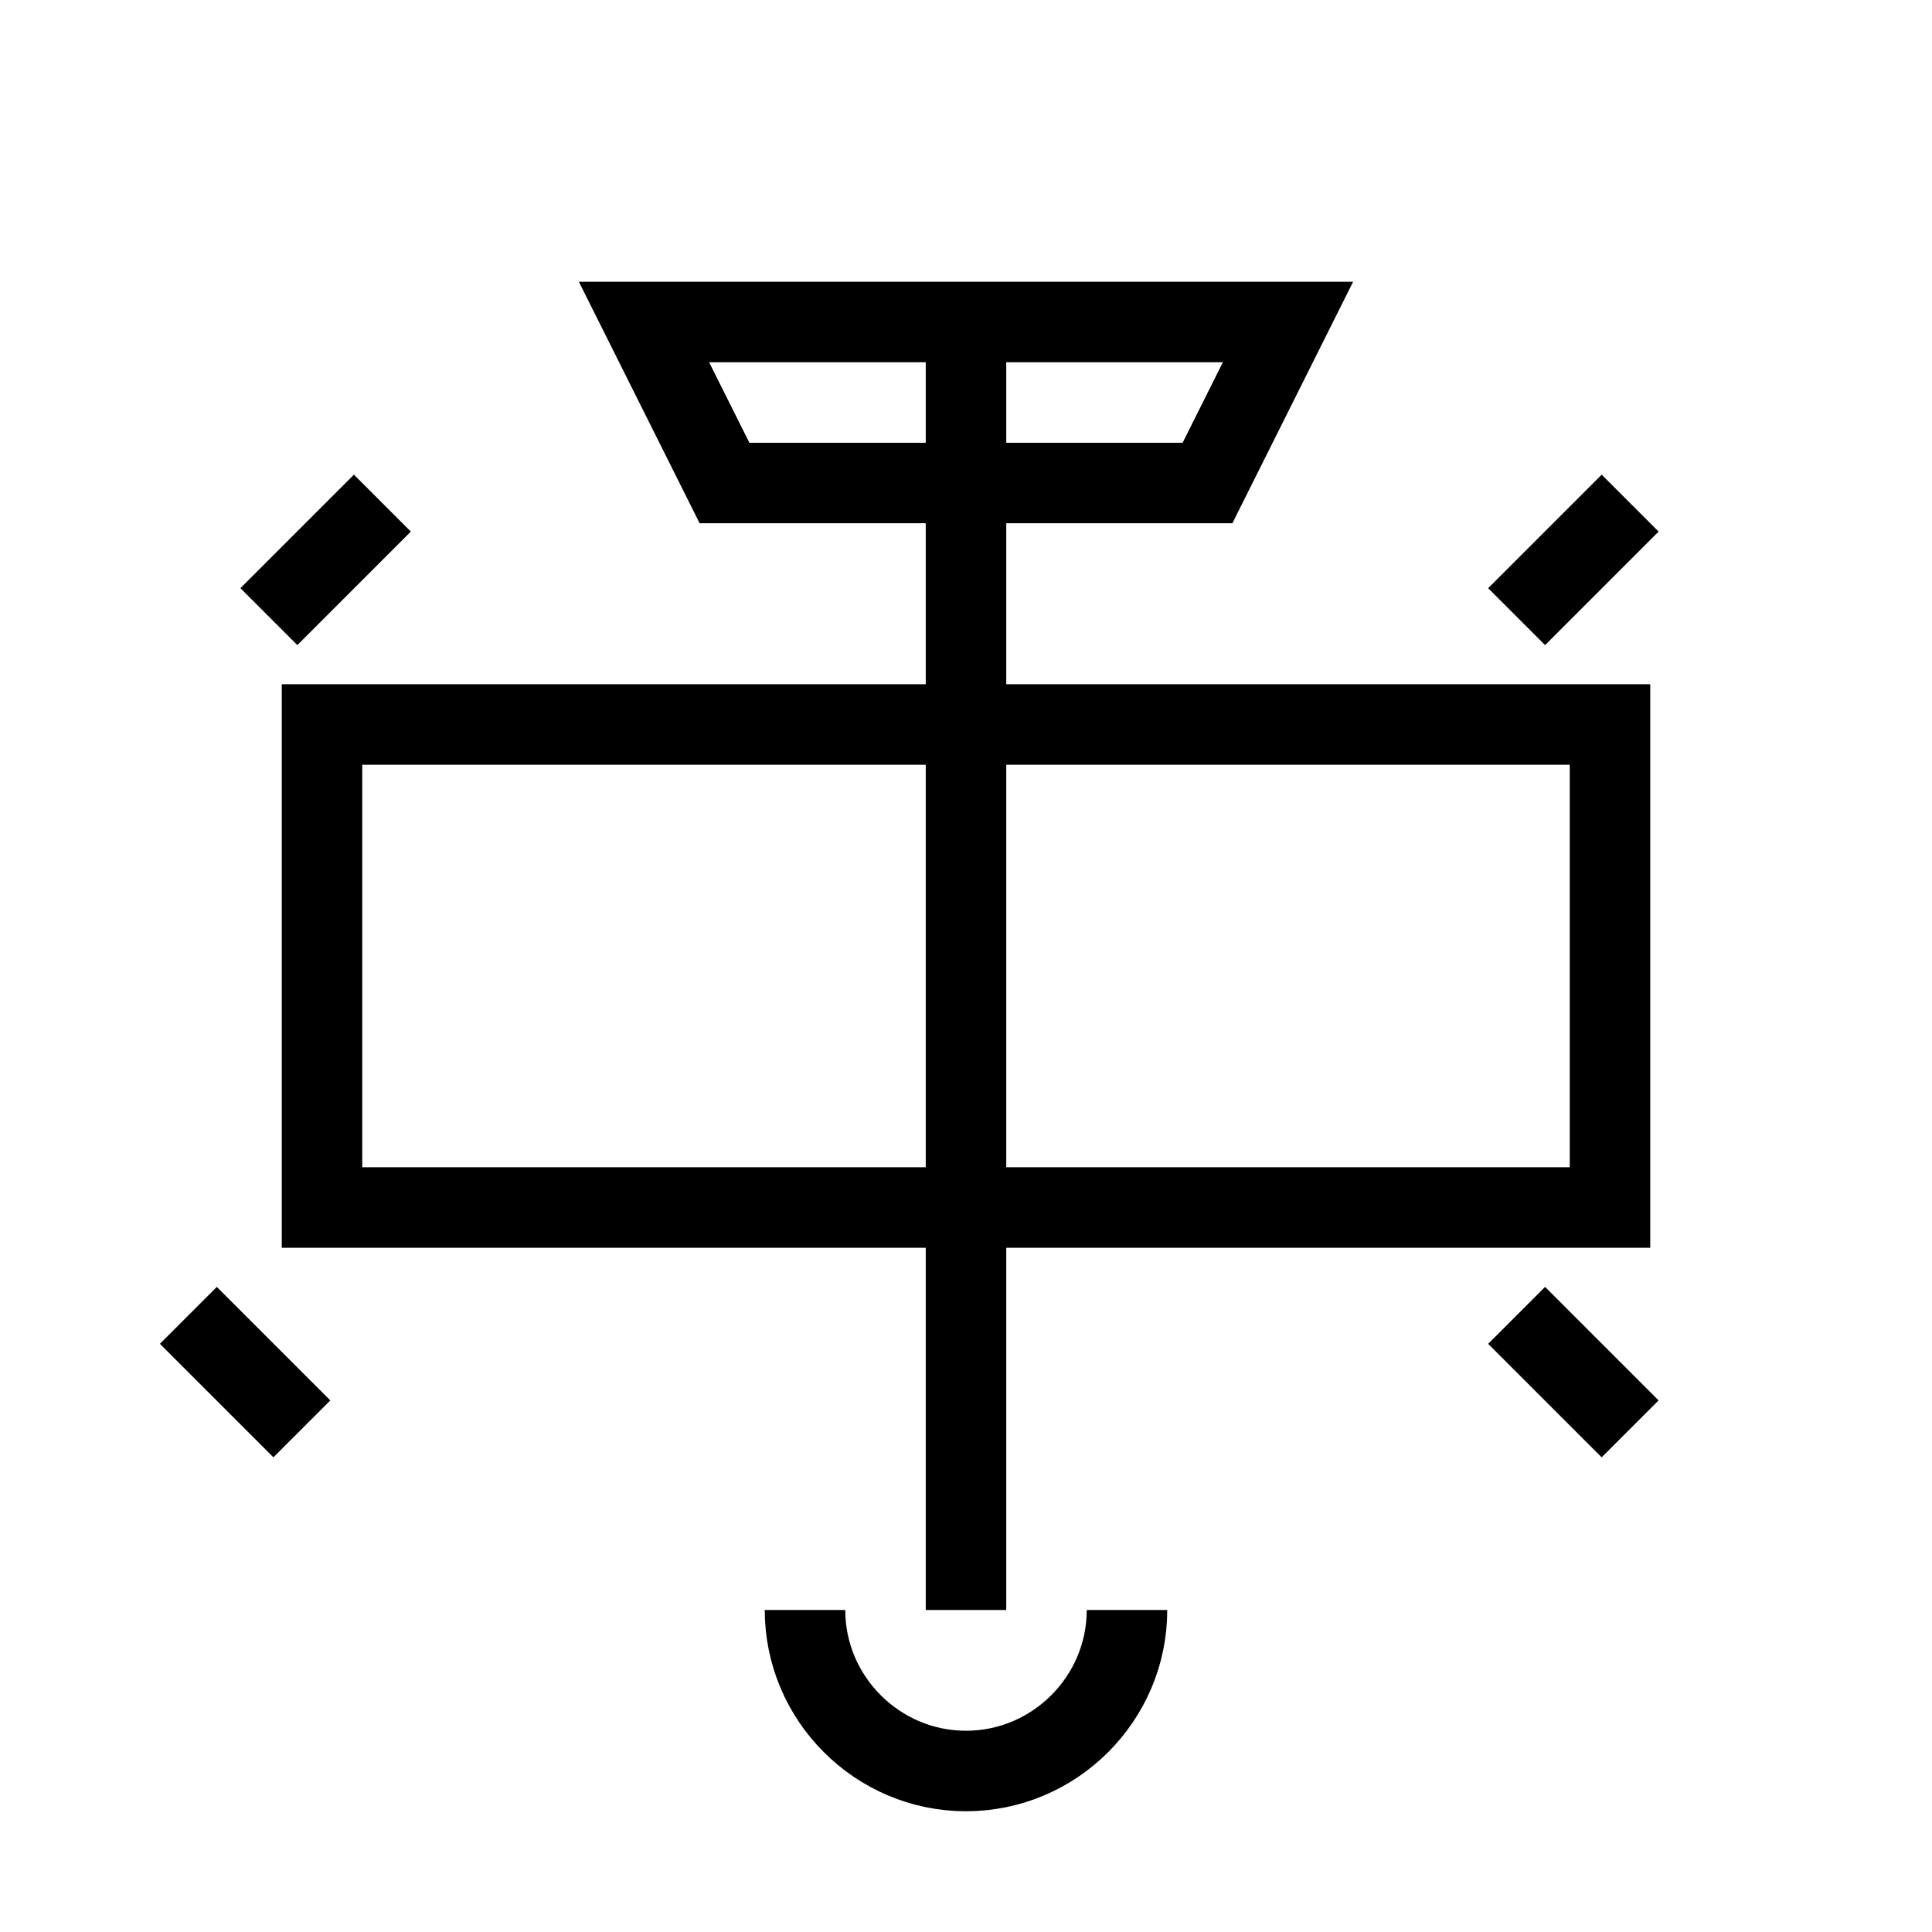 <svg xmlns="http://www.w3.org/2000/svg" width="24" height="24" viewBox="0 0 24 24" fill="none" stroke="currentColor" strokeWidth="2" strokeLinecap="round" strokeLinejoin="round"><path d="M10 20c0 1.1.9 2 2 2s2-.9 2-2M12 4v16M3.34 7.66l1.41-1.41M20.25 6.25l-1.41 1.41M2.34 16.34l1.41 1.41M20.25 17.75l-1.41-1.41M8 4h8l-1 2H9l-1-2zM4 9v6h16V9H4z"/></svg> 